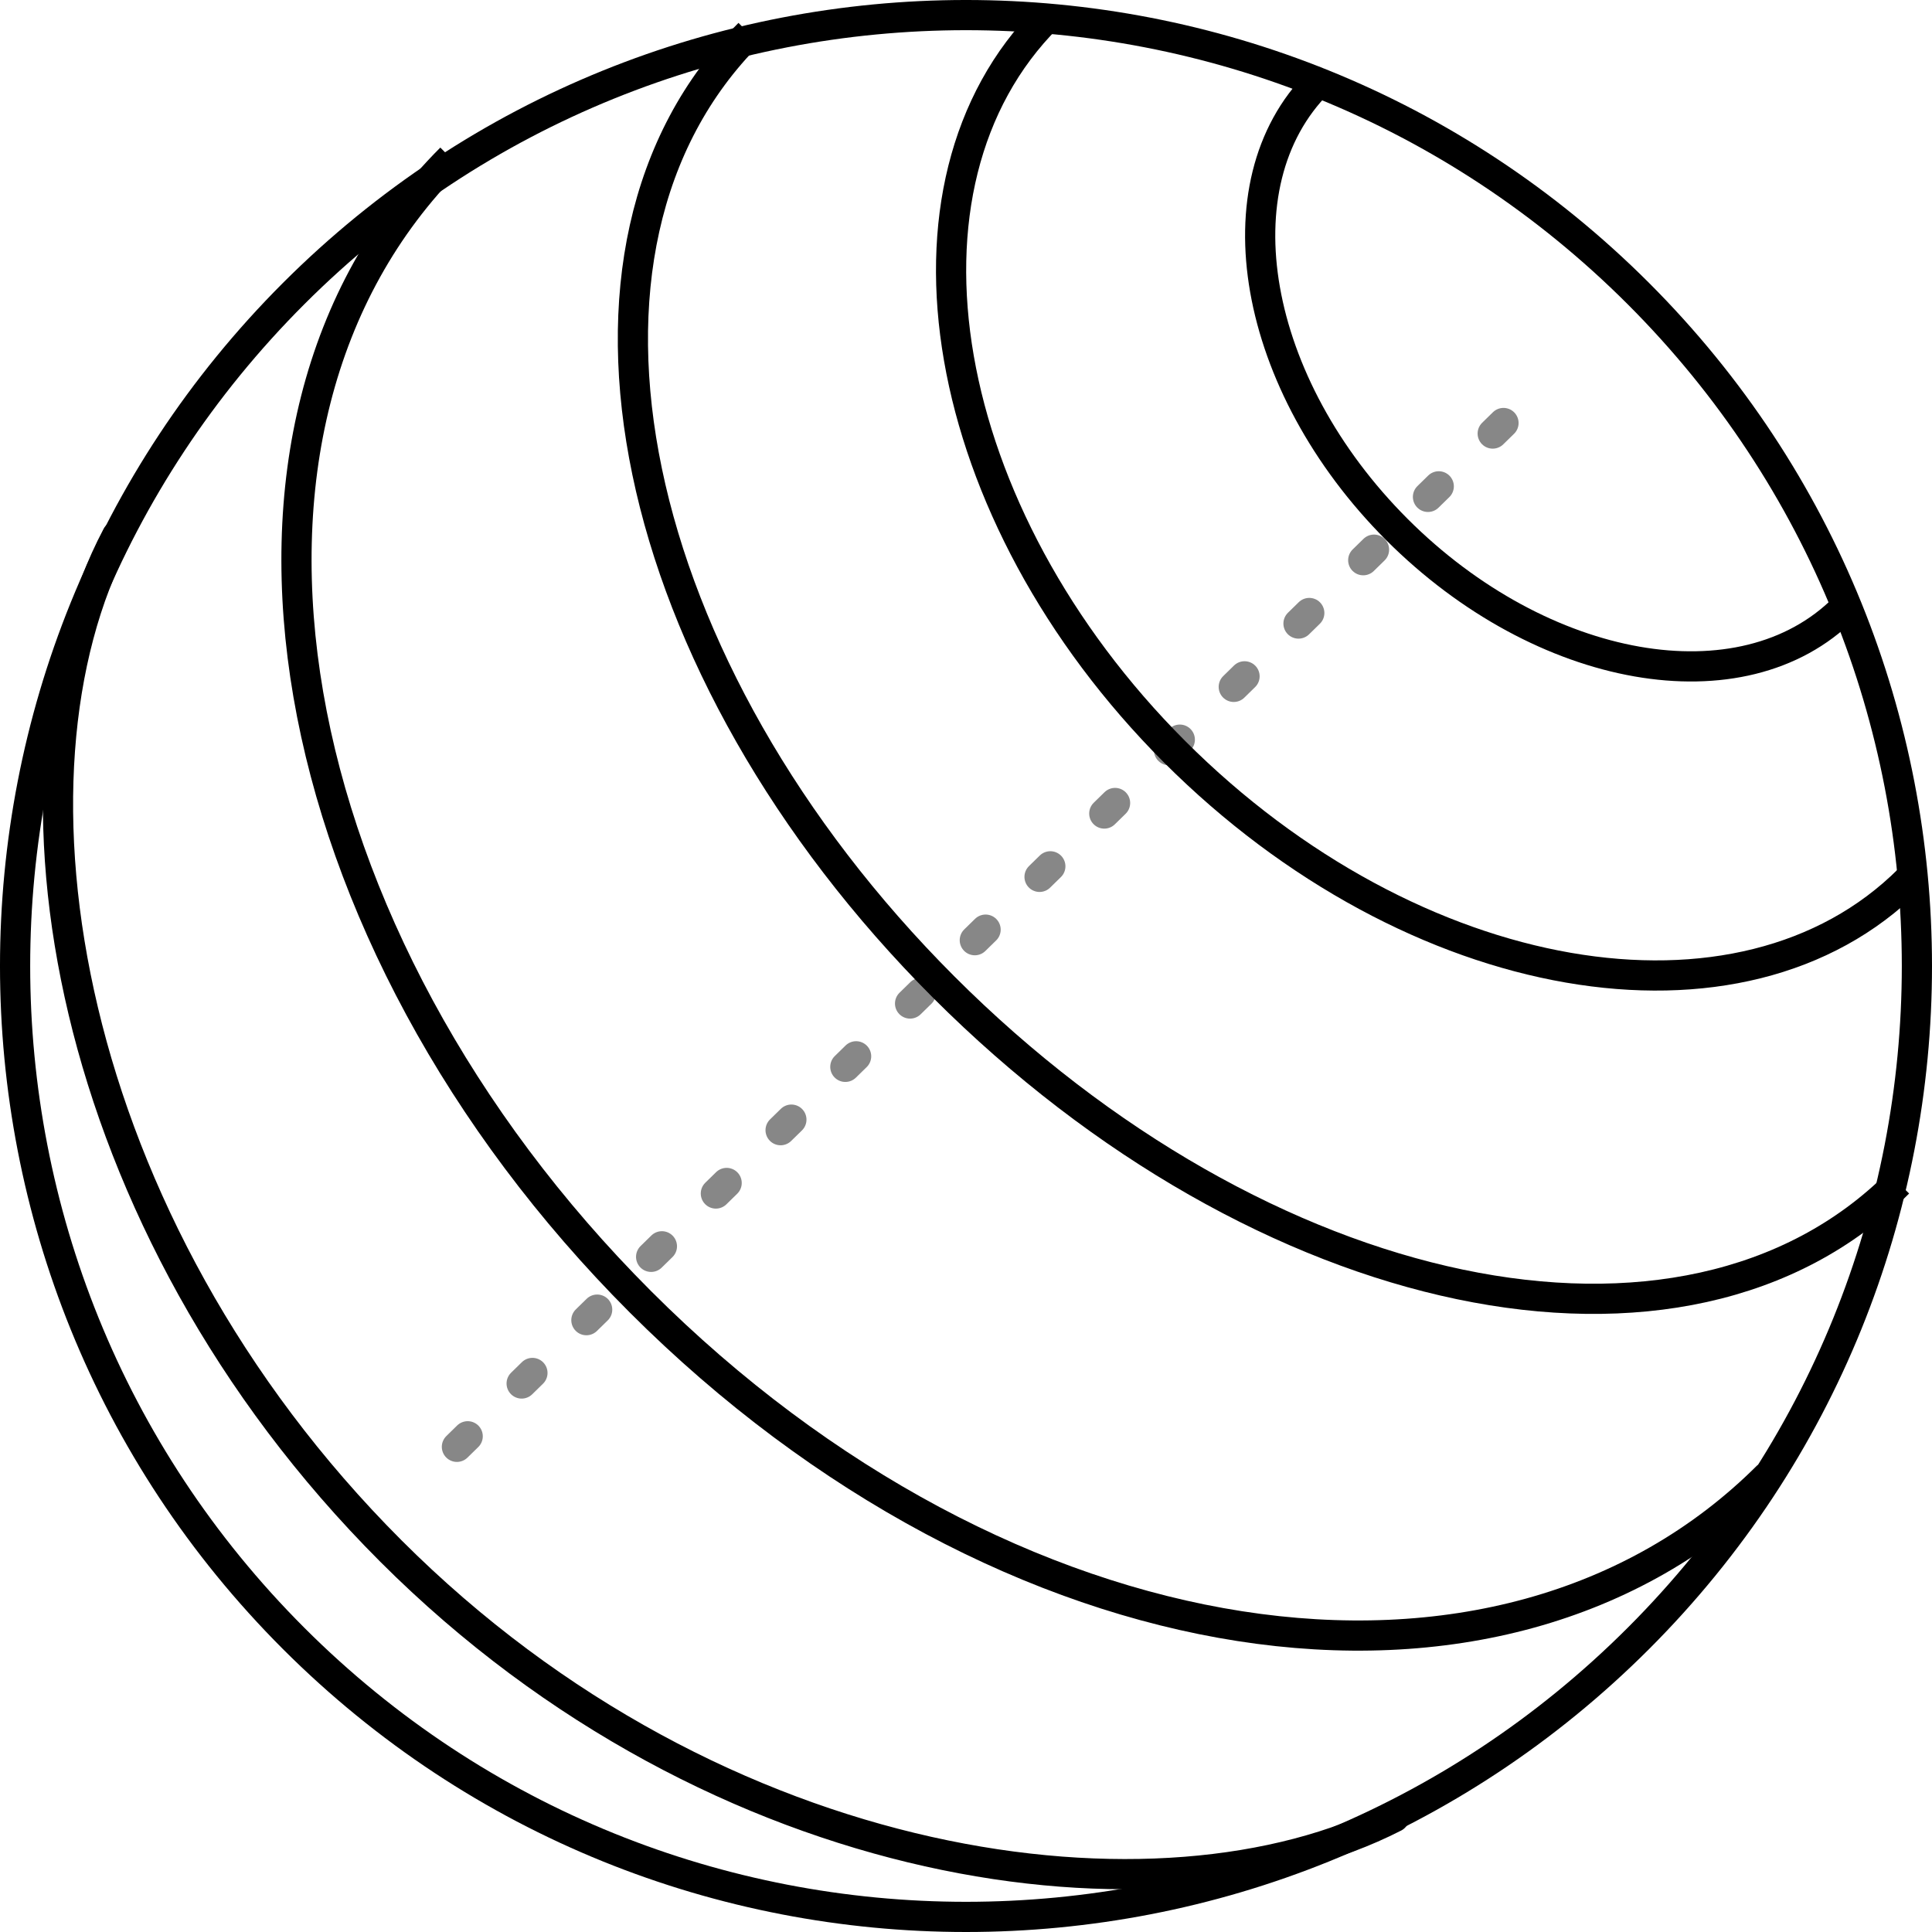 <svg width="256" height="256" viewBox="0 0 256 256" fill="none" xmlns="http://www.w3.org/2000/svg">
<rect x="0" y="0" width="256" height="256" fill="#808080" stroke="none"/>
<g clip-path="url(#clip0_1:43)">
<rect width="256" height="256" fill="white"/>
<line x1="199.221" y1="56.05" x2="56.409" y2="195.757" stroke="black" stroke-opacity="0.47" stroke-width="4" stroke-linecap="round" stroke-dasharray="2 10"/>
<path d="M217.095 217.096C167.889 266.302 88.111 266.302 38.904 217.095C-10.302 167.889 -10.302 88.111 38.904 38.904C88.111 -10.302 167.889 -10.302 217.095 38.905C266.302 88.111 266.302 167.889 217.095 217.096Z" stroke="black" stroke-width="4"/>
<path d="M244.37 80.59C230.881 94.079 204.348 89.415 185.107 70.174C165.866 50.933 161.203 24.401 174.692 10.912" stroke="black" stroke-width="4"/>
<path d="M252.99 116.507C230.773 138.723 187.195 131.165 155.656 99.626C124.116 68.086 116.558 24.509 138.775 2.292" stroke="black" stroke-width="4"/>
<path d="M251.553 156.733C223.165 185.121 167.117 172.864 125.065 130.811C83.012 88.758 70.879 32.835 99.267 4.447" stroke="black" stroke-width="4"/>
<path d="M184.748 240.778C153.896 256.552 95.211 248.934 51.792 205.515C8.373 162.096 -1.385 102.962 15.5 71" stroke="black" stroke-width="4" stroke-linecap="round" stroke-linejoin="round"/>
<path d="M234.313 195.523C198.626 231.211 133.072 220.708 84.87 172.507C36.669 124.305 24.071 56.656 59.759 20.969" stroke="black" stroke-width="4"/>
</g>
<defs>
<clipPath id="clip0_1:43">
<rect width="256" height="256" fill="white"/>
</clipPath>
</defs>
</svg>

